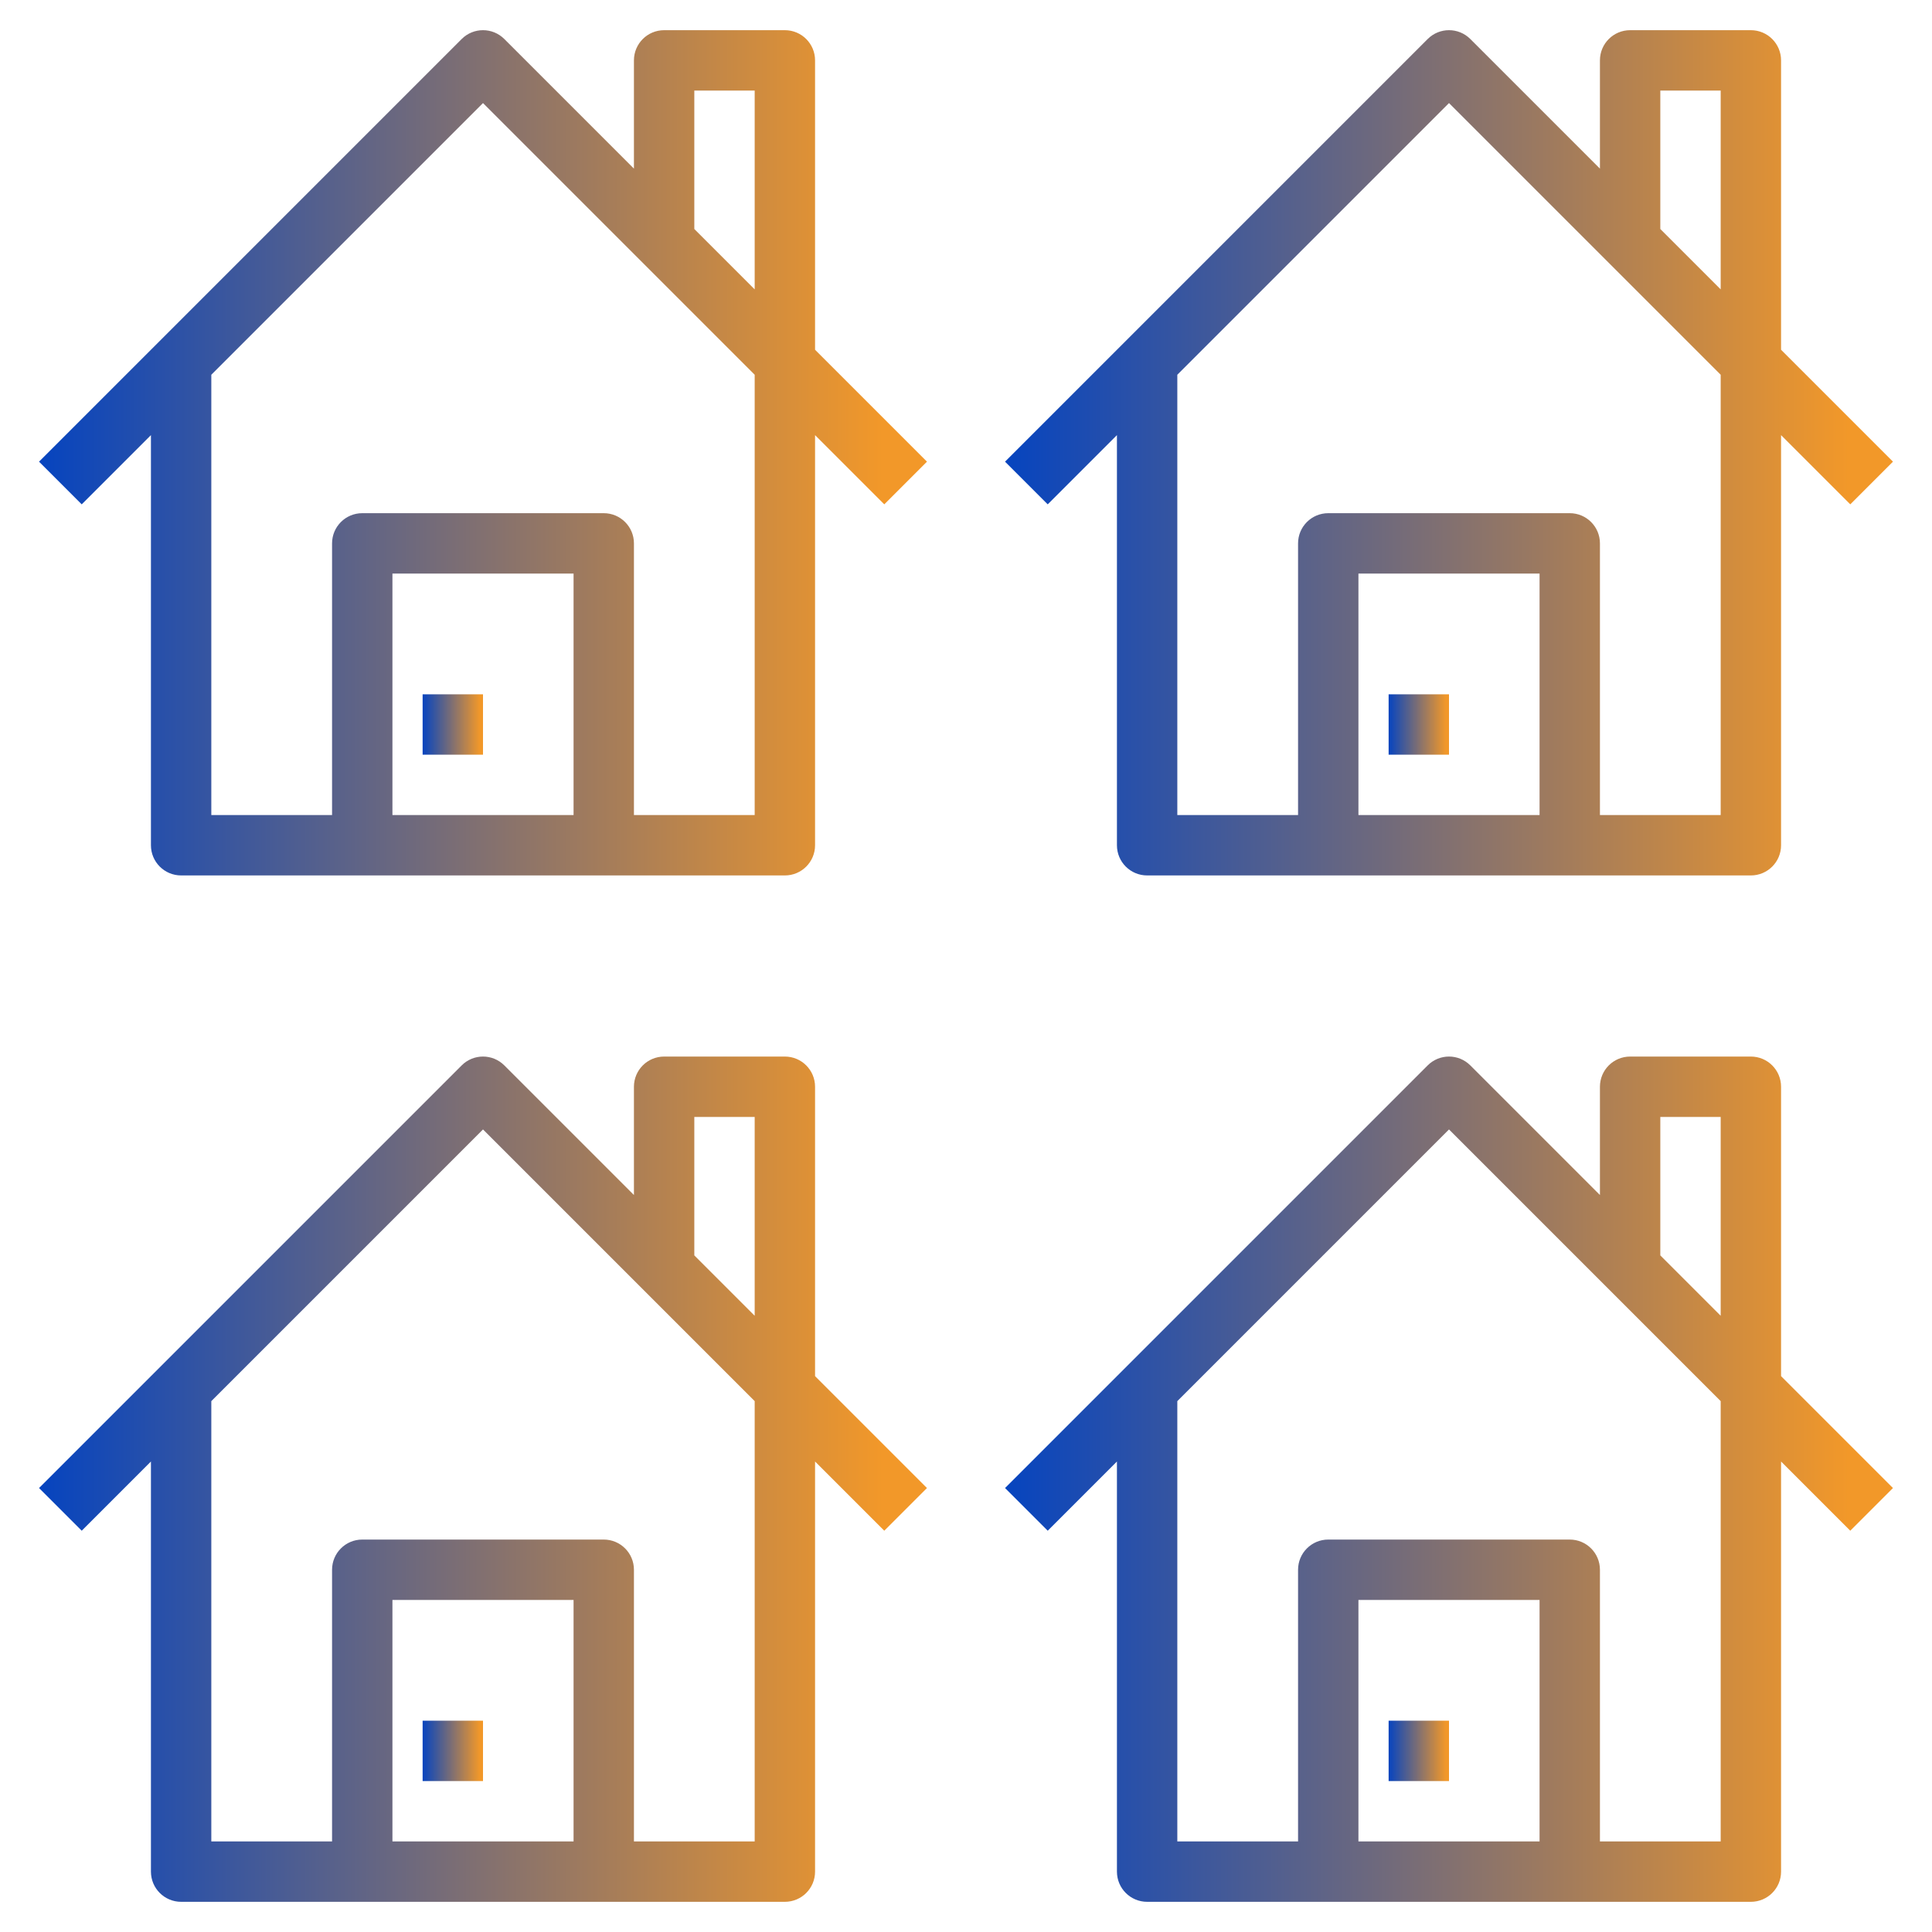 <svg height='100px' width='100px'  fill="#000000" xmlns="http://www.w3.org/2000/svg" xmlns:xlink="http://www.w3.org/1999/xlink" version="1.1" x="0px" y="0px" viewBox="0 0 64 64" style="enable-background:new 0 0 64 64;" xml:space="preserve">

<defs>
    <linearGradient id="gradient" gradientTransform="">
      <stop offset="0%"  stop-color="#0644bfcc" />
      <stop offset="95%" stop-color="#f29829cc" />
    </linearGradient>
</defs>

<g fill="url('#gradient')"><path d="M27,2c0-0.553-0.448-1-1-1h-4c-0.552,0-1,0.447-1,1v3.586l-4.293-4.293c-0.391-0.391-1.023-0.391-1.414,0l-14,14   l1.414,1.414L5,14.414V28c0,0.553,0.448,1,1,1h20c0.552,0,1-0.447,1-1V14.414l2.293,2.293l1.414-1.414L27,11.586V2z M23,3h2v6.586   l-2-2V3z M19,27h-6v-8h6V27z M25,27h-4v-9c0-0.553-0.448-1-1-1h-8c-0.552,0-1,0.447-1,1v9H7V12.414l9-9l9,9V27z"></path><rect x="14" y="23" width="2" height="2"></rect><path d="M37,14.414V28c0,0.553,0.448,1,1,1h20c0.552,0,1-0.447,1-1V14.414l2.293,2.293l1.414-1.414L59,11.586V2   c0-0.553-0.448-1-1-1h-4c-0.552,0-1,0.447-1,1v3.586l-4.293-4.293c-0.391-0.391-1.023-0.391-1.414,0l-14,14l1.414,1.414L37,14.414z    M51,27h-6v-8h6V27z M55,3h2v6.586l-2-2V3z M48,3.414l9,9V27h-4v-9c0-0.553-0.448-1-1-1h-8c-0.552,0-1,0.447-1,1v9h-4V12.414   L48,3.414z"></path><rect x="46" y="23" width="2" height="2"></rect><path d="M27,36c0-0.553-0.448-1-1-1h-4c-0.552,0-1,0.447-1,1v3.586l-4.293-4.293c-0.391-0.391-1.023-0.391-1.414,0l-14,14   l1.414,1.414L5,48.414V62c0,0.553,0.448,1,1,1h20c0.552,0,1-0.447,1-1V48.414l2.293,2.293l1.414-1.414L27,45.586V36z M23,37h2   v6.586l-2-2V37z M19,61h-6v-8h6V61z M25,61h-4v-9c0-0.553-0.448-1-1-1h-8c-0.552,0-1,0.447-1,1v9H7V46.414l9-9l9,9V61z"></path><rect x="14" y="57" width="2" height="2"></rect><path d="M59,36c0-0.553-0.448-1-1-1h-4c-0.552,0-1,0.447-1,1v3.586l-4.293-4.293c-0.391-0.391-1.023-0.391-1.414,0l-14,14   l1.414,1.414L37,48.414V62c0,0.553,0.448,1,1,1h20c0.552,0,1-0.447,1-1V48.414l2.293,2.293l1.414-1.414L59,45.586V36z M55,37h2   v6.586l-2-2V37z M51,61h-6v-8h6V61z M57,61h-4v-9c0-0.553-0.448-1-1-1h-8c-0.552,0-1,0.447-1,1v9h-4V46.414l9-9l9,9V61z"></path><rect x="46" y="57" width="2" height="2"></rect></g></svg>